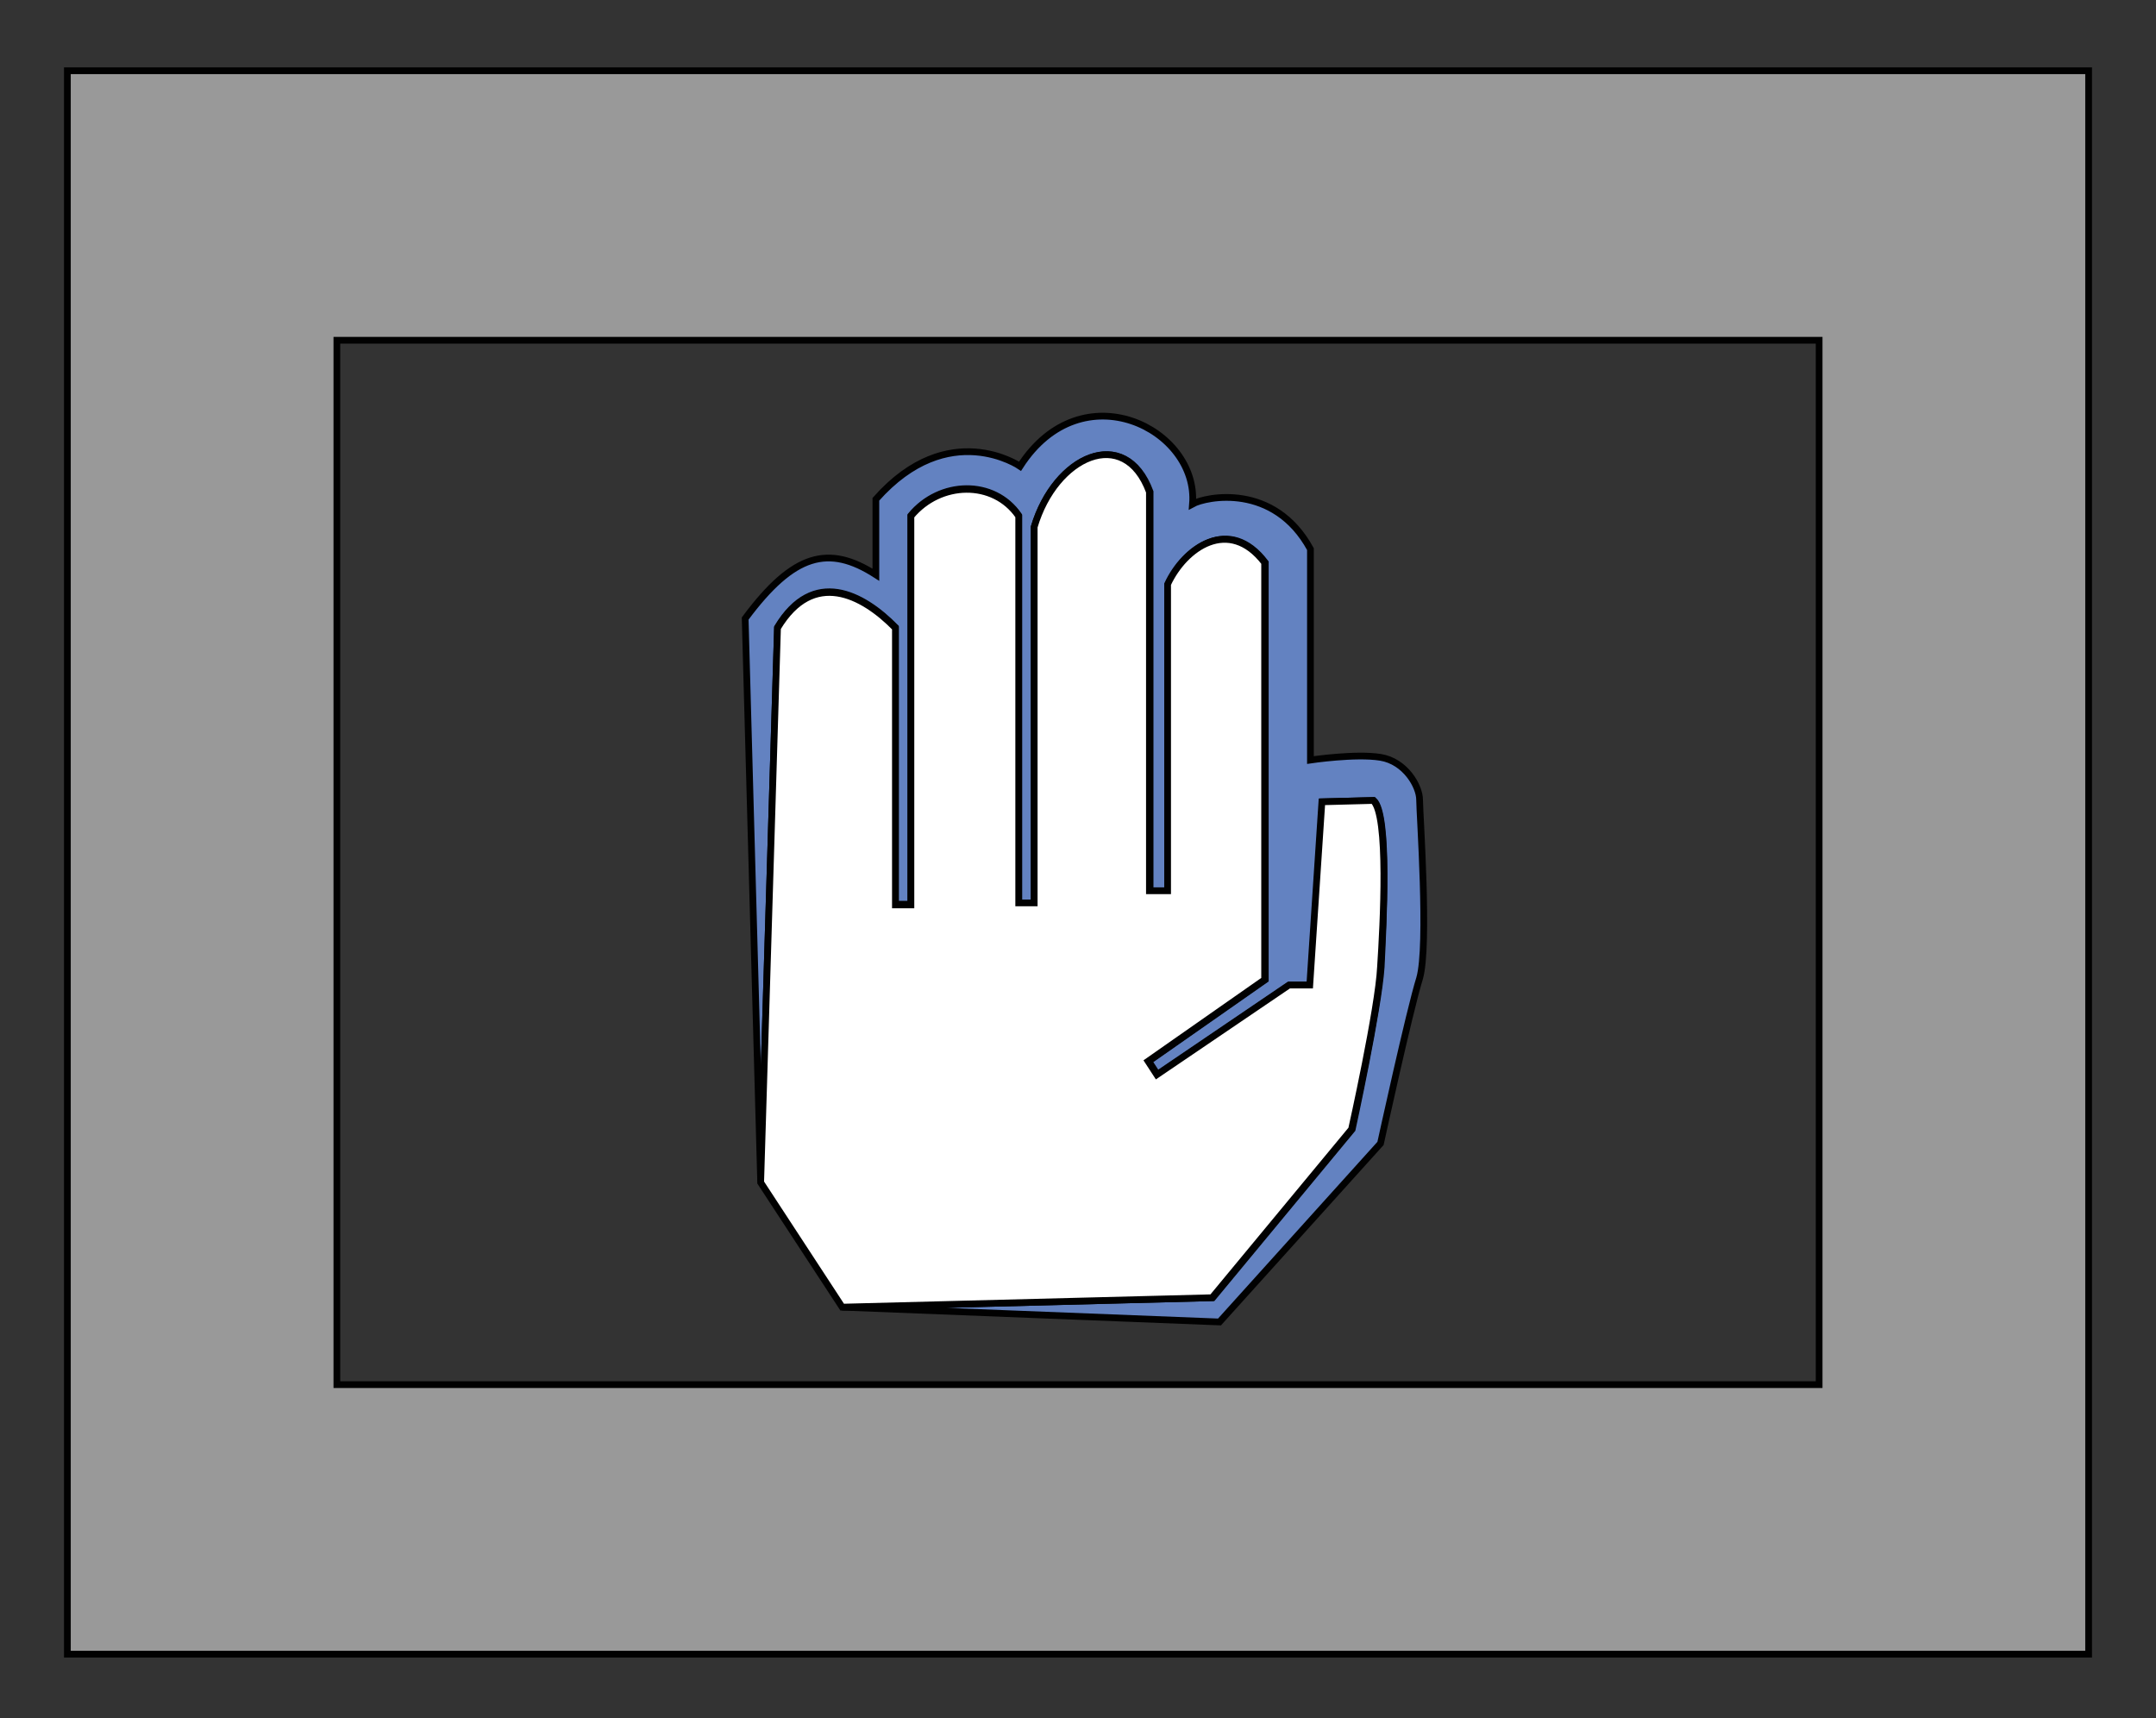 <?xml version="1.0" encoding="utf-8"?>
<!-- Generator: Adobe Illustrator 19.1.0, SVG Export Plug-In . SVG Version: 6.00 Build 0)  -->
<svg version="1.1" id="Layer_1" xmlns="http://www.w3.org/2000/svg" xmlns:xlink="http://www.w3.org/1999/xlink" x="0px" y="0px"
	 viewBox="0 0 320 255" enable-background="new 0 0 320 255" xml:space="preserve">
	 <rect x="0" y="0" width="320" height="255" fill="#333333" stroke="none"/>
	 <path fill="rgba(255, 255, 255, 0.5)" stroke="#010101" stroke-miterlimit="10" d="M10,10.5v235h300v-235H10z M270,205.5H50v-155h220V205.5z"/>
<path fill="rgba(99, 130, 193, 1.0)" stroke="#010101" stroke-miterlimit="10" d="M112.9,175.4l2.5-82.3c5.3-8.8,12.6-5,17.5,0v41.1h2.3v-57.7c4.3-5.2,12.3-5.4,16,0V134h2.3v-55.8
	C156.7,67.7,167,63,170.7,73v59.2h2.7v-45.5c2.5-5.4,9.1-10.2,14.4-3.2v61.9l-17.3,12.1l1.3,2l19.6-13.3h3.1l1.8-27.2l7.6-0.2
	c2.3,2.1,1.4,18.4,1.1,24.7c-0.4,6.2-4.3,24.1-4.3,24.1l-20.7,25L125,194l56,2.2l23.9-26.5c0,0,4.3-19.7,5.8-24.5
	c1.4-4.8,0-24.5,0-26.5c0-2-2.1-5.7-5.8-6.3c-3.7-0.6-10.4,0.4-10.4,0.4v-31.3c-5.4-9.9-15.5-7.8-17.5-6.7
	c0.9-11.1-16.4-19.9-25.6-5.6c0,0-10.6-7.3-21.4,4.9v11.2c-7-4.5-12.2-3.2-19.4,6.5L112.9,175.4z"/>
<path fill="rgba(255, 255, 255, 1.0)" stroke="#010101" stroke-miterlimit="10" d="M125,194l54.9-1.4l20.7-25c0,0,4-17.9,4.3-24.1c0.4-6.2,1.3-22.6-1.1-24.7l-7.6,0.2l-1.8,27.2h-3.1l-19.6,13.3
	l-1.3-2l17.3-12.1v-61.9c-5.3-6.9-11.9-2.2-14.4,3.2v45.5h-2.7V73c-3.7-10-14-5.3-17.1,5.2V134h-2.3v-57.4c-3.7-5.4-11.7-5.2-16,0
	v57.7h-2.3v-41.1c-4.9-5-12.2-8.8-17.5,0l-2.5,82.3L125,194z"/>
</svg>
